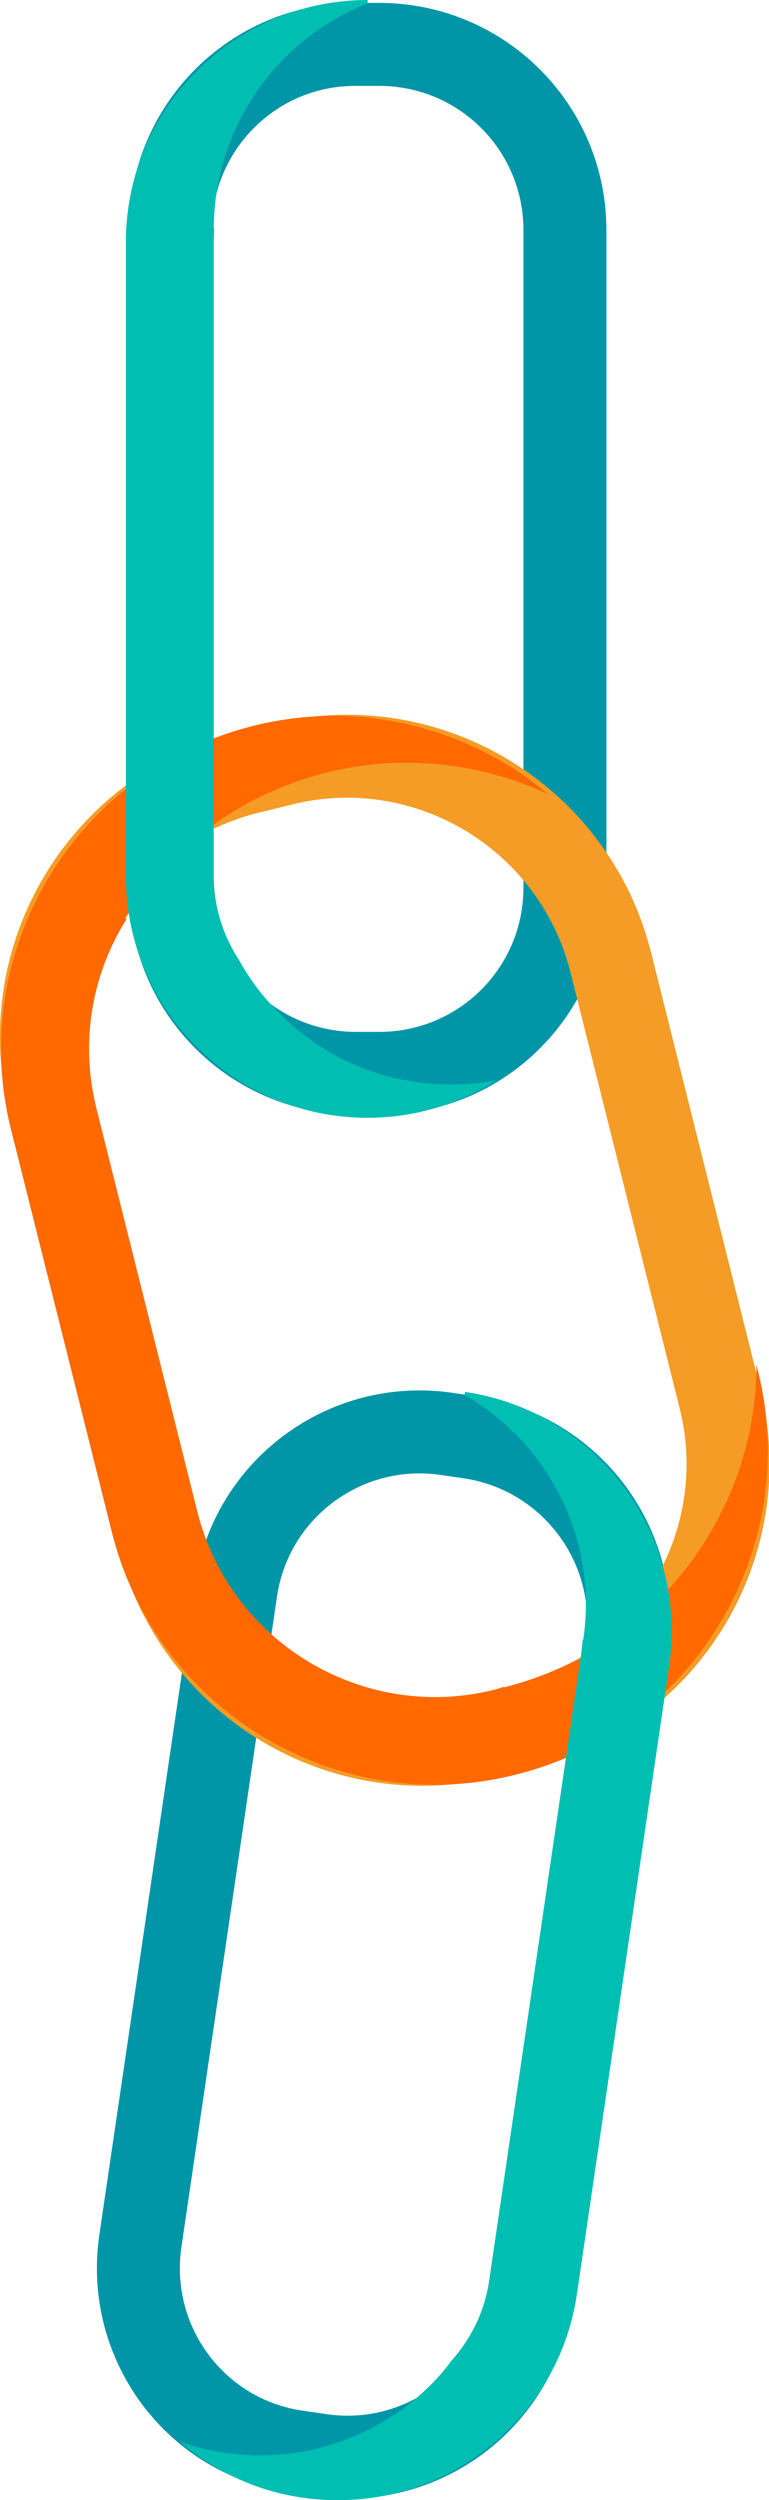 <?xml version="1.0" encoding="utf-8"?>
<!-- Generator: Adobe Illustrator 22.1.0, SVG Export Plug-In . SVG Version: 6.00 Build 0)  -->
<svg class="ch" version="1.1" id="Layer_1" xmlns="http://www.w3.org/2000/svg" xmlns:xlink="http://www.w3.org/1999/xlink" x="0px" y="0px"
	 viewBox="0 0 159.4 518" style="enable-background:new 0 0 159.4 518;" xml:space="preserve">
<style type="text/css">
	.ch .st0{fill:none;stroke:#0096A8;stroke-width:17.197;stroke-linecap:round;stroke-linejoin:round;stroke-miterlimit:10;}
	.ch .st1{fill:none;stroke:#F59C26;stroke-width:17.197;stroke-linecap:round;stroke-linejoin:round;stroke-miterlimit:10;}
	.ch .st2{fill:#FF6900;}
	.ch .st3{fill:#00BFB2;}
</style>
<path class="st0 st0a" d="M35.3,47.7v136.2c0,21.3,17.2,38.5,38.5,38.5h4.8c21.3,0,38.5-17.2,38.5-38.5V47.7c0-21.3-17.2-38.5-38.5-38.5
	h-4.8C52.5,9.1,35.3,26.4,35.3,47.7z"/>
<path class="st0 st0b" d="M129.9,341.5l-19.8,134.7c-3.1,21.1-22.7,35.6-43.7,32.5l-4.8-0.7c-21.1-3-35.6-22.6-32.5-43.7l19.8-134.7
	c3.1-21.1,22.7-35.6,43.7-32.5l4.8,0.7C118.4,300.9,133,320.5,129.9,341.5z"/>
<path class="st1" d="M10.3,228.5l22.6,90.2c7.6,30.2,38.2,48.6,68.4,41l6.9-1.7c30.2-7.6,48.6-38.2,41-68.4l-22.6-90.2
	c-7.6-30.2-38.2-48.6-68.4-41l-6.9,1.7C21.1,167.7,2.7,198.3,10.3,228.5z"/>
<path class="st2" d="M52.5,150.4C15.6,159.6-7,197.2,2.3,234.1l20.9,83.4c9.2,36.9,46.8,59.5,83.7,50.2
	c18.5-4.6,33.3-16.3,42.4-31.5c9.1-15.2,12.4-33.8,7.8-52.2l-0.3-1.3c0,12.6-3.5,24.8-9.9,35.4c-9.1,15.2-24,26.9-42.4,31.5v-0.1
	c-0.7,0.2-1.3,0.4-2,0.6c-27.2,6.8-54.8-9.8-61.6-36.9L20,229.7c-3.4-13.6-1-27.3,5.7-38.4c0.2-0.3,0.3-0.5,0.5-0.8l-0.2-0.3
	c9.2-14.5,23.7-25.6,41.6-30.1c16.1-4,32.2-2,46.1,4.5C97.4,150.9,74.8,144.8,52.5,150.4"/>
<path class="st3 st3a" d="M49.6,199c-3.4-5.2-5.3-11.2-5.3-17.6V50c0-1,0.1-1.9,0.1-2.8h-0.1C44.5,26.1,57.6,8,76.2,0.7V0
	C48.6,0,26.1,22.5,26.1,50.1v131.4c0,13.4,5.2,26,14.7,35.4c9.5,9.5,22,14.7,35.4,14.7c9.9,0,19-2.9,26.8-7.8
	c-3.1,0.6-6.3,0.9-9.6,0.9c-13.4,0-26-5.2-35.4-14.7C54.6,206.7,51.8,203,49.6,199L49.6,199z"/>
<path class="st3 st3b" d="M93.6,489.1c4.1-4.6,6.9-10.3,7.8-16.6l19.1-130c0.1-1,0.2-1.9,0.3-2.8h0.1c3.1-20.9-7.3-40.7-24.6-50.7
	l0.1-0.6c27.3,4,46.3,29.5,42.3,56.8l-19.1,130c-1.9,13.2-8.9,24.9-19.7,32.9c-10.7,8-23.9,11.3-37.2,9.4
	c-9.8-1.4-18.4-5.6-25.4-11.6c3,1.1,6.1,1.8,9.4,2.3c13.2,1.9,26.4-1.4,37.2-9.4C87.6,496,90.9,492.8,93.6,489.1L93.6,489.1z"/>
</svg>
